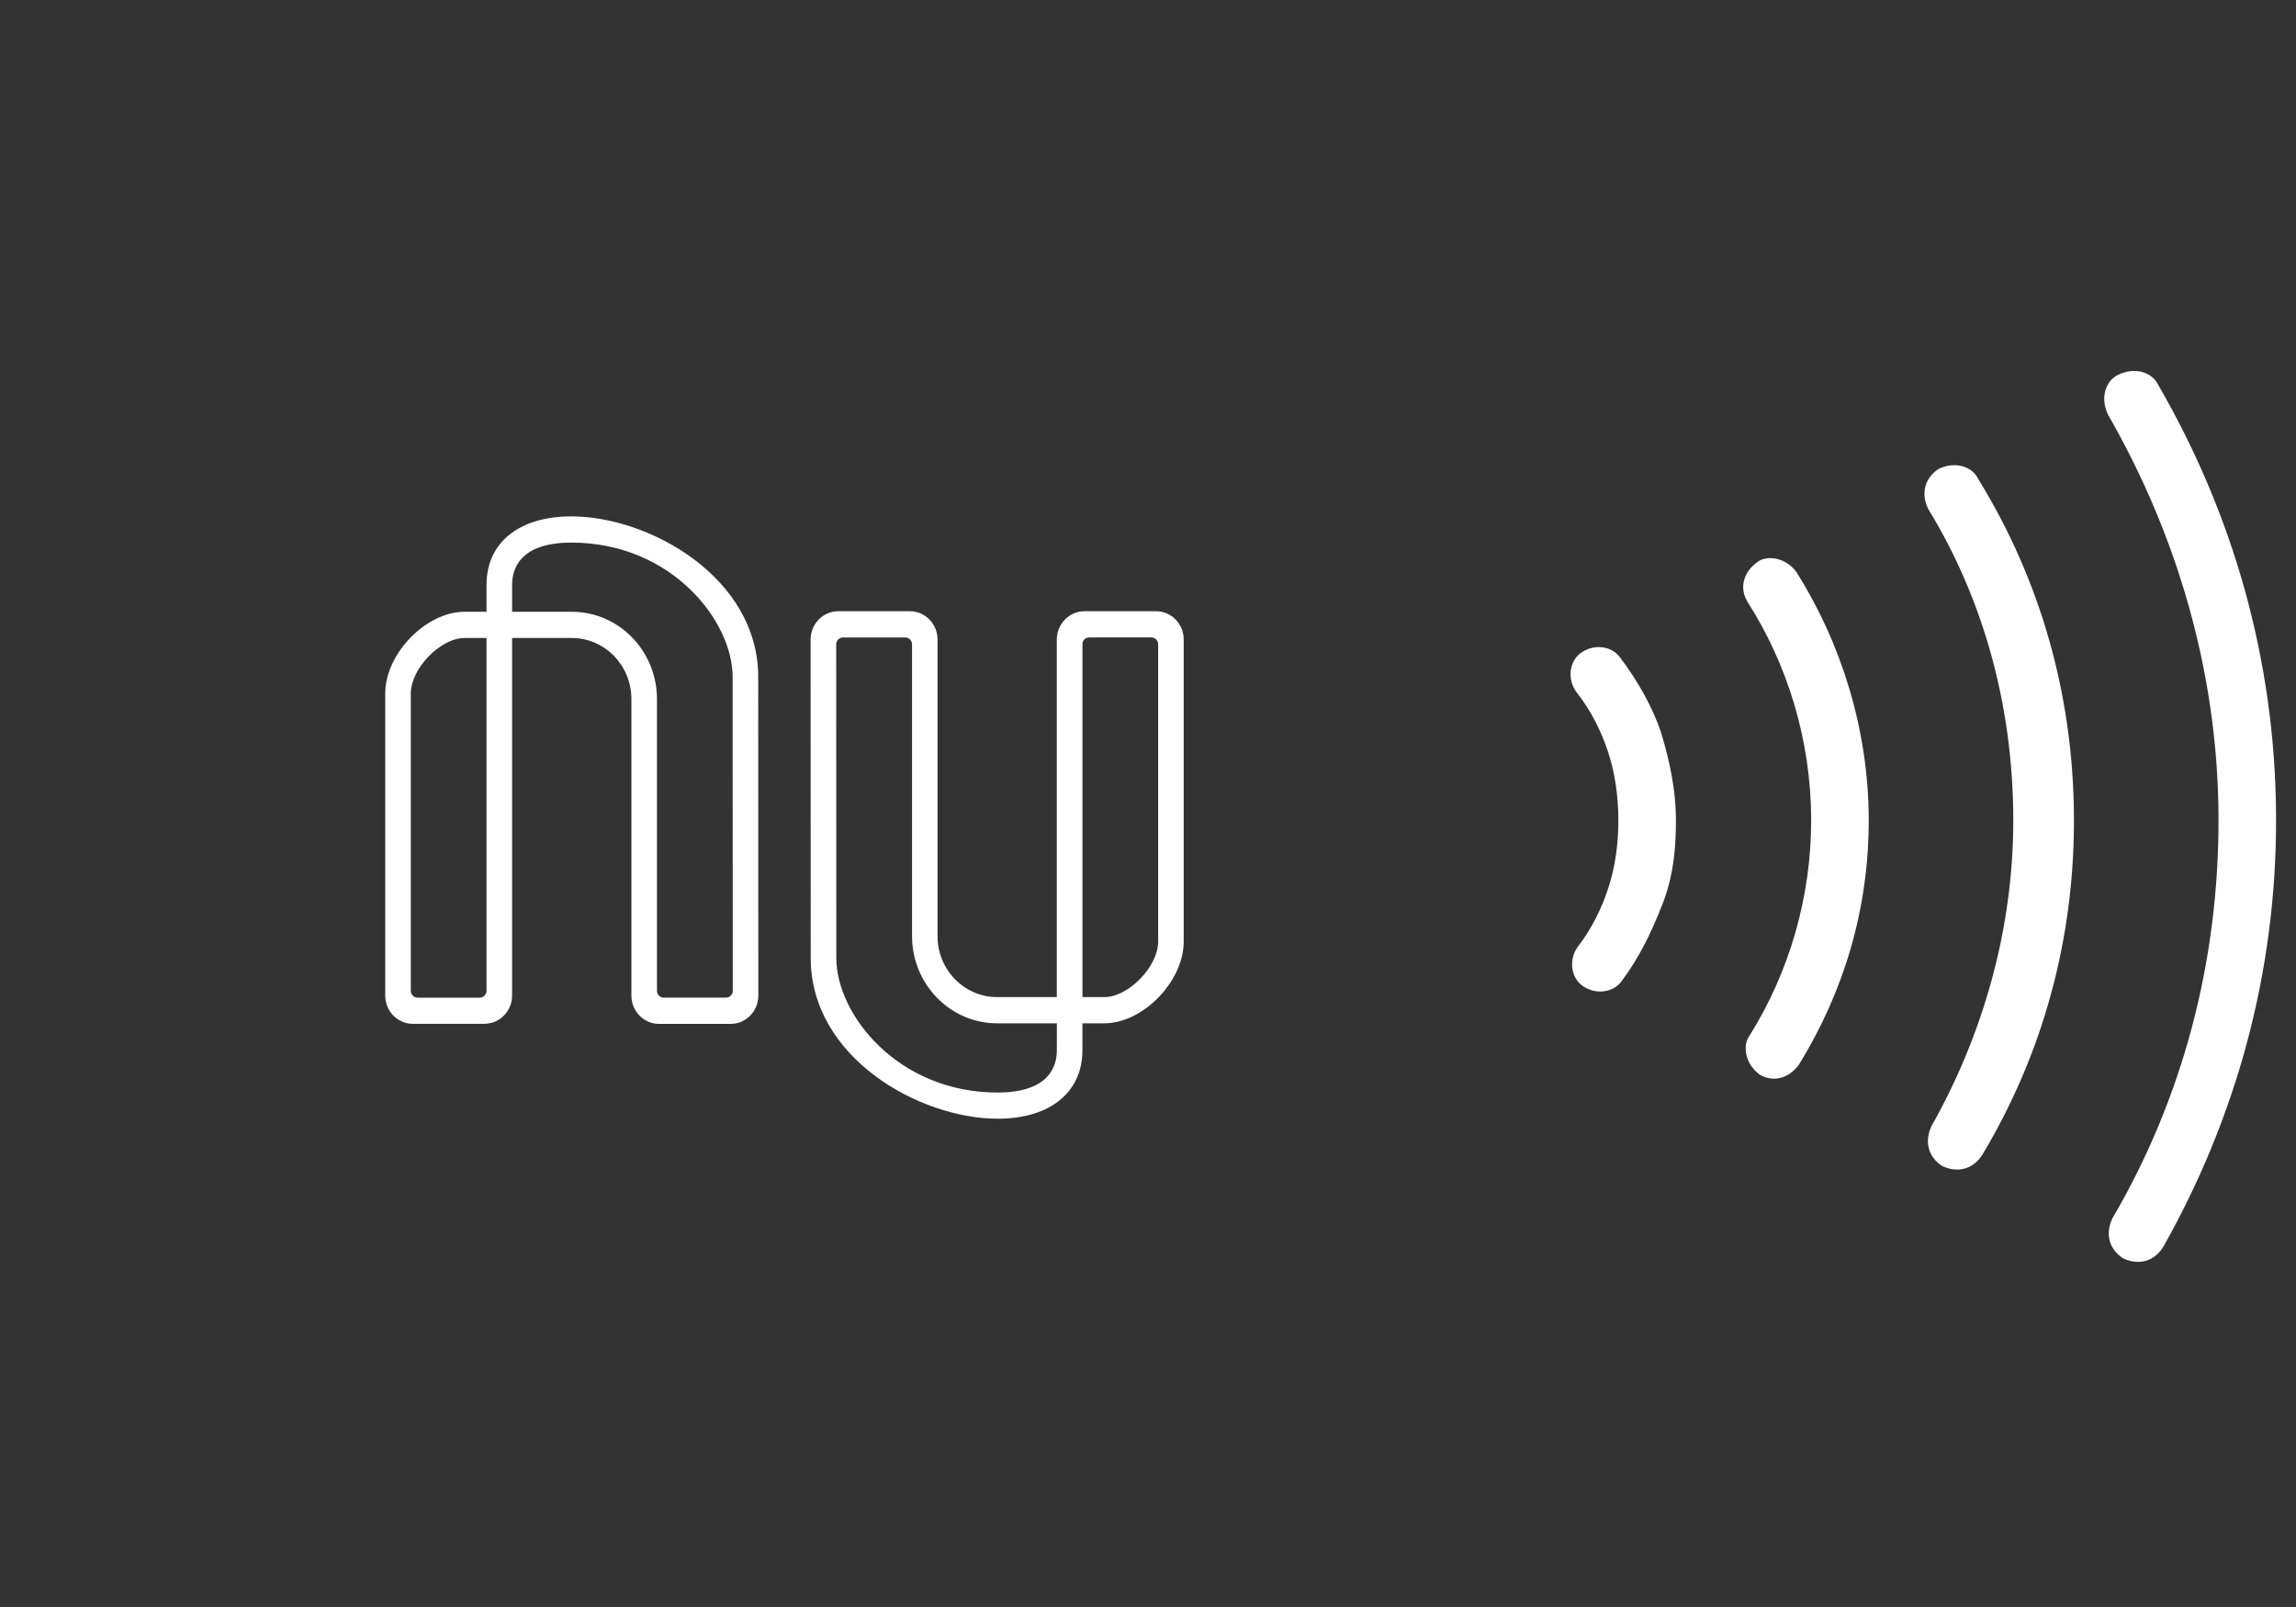 <svg width="60" height="42" viewBox="0 0 60 42" fill="none" xmlns="http://www.w3.org/2000/svg">
<rect x="0" y="0" width="60" height="42" fill="#333333" stroke="none"/>
<g clip-path="url(#clip0_1410_494)">
<path d="M30.265 24.612C30.265 25.261 29.49 26.06 28.86 26.06H28.287C28.287 22.085 28.287 17.63 28.287 16.839C28.286 16.815 28.291 16.792 28.299 16.77C28.308 16.749 28.321 16.729 28.337 16.712C28.354 16.695 28.373 16.682 28.395 16.673C28.416 16.664 28.44 16.659 28.463 16.659H30.088C30.185 16.659 30.265 16.741 30.265 16.84V24.612H30.265ZM27.618 27.454C27.618 27.865 27.416 28.554 26.069 28.554C23.458 28.554 21.855 26.508 21.855 25.041C21.855 25.041 21.852 20.297 21.852 16.84C21.852 16.817 21.856 16.794 21.865 16.772C21.874 16.75 21.887 16.73 21.903 16.713C21.92 16.697 21.939 16.683 21.961 16.674C21.983 16.665 22.006 16.66 22.029 16.66H23.656C23.754 16.66 23.834 16.742 23.834 16.842V24.464C23.834 25.724 24.831 26.745 26.059 26.745H27.619L27.618 27.454ZM30.211 15.975H28.34C27.942 15.975 27.617 16.308 27.617 16.715V26.06H26.058C25.198 26.06 24.5 25.346 24.5 24.464V16.715C24.5 16.307 24.177 15.975 23.778 15.975H21.906C21.507 15.975 21.183 16.307 21.183 16.715C21.182 20.094 21.186 25.041 21.186 25.041C21.186 27.642 24.03 29.238 26.069 29.238C27.436 29.238 28.286 28.553 28.286 27.45V26.745H28.86C29.867 26.745 30.933 25.649 30.933 24.612V16.715C30.934 16.307 30.611 15.975 30.211 15.975V15.975H30.211ZM19.149 25.894C19.15 25.918 19.145 25.941 19.137 25.963C19.128 25.984 19.115 26.004 19.098 26.021C19.082 26.038 19.062 26.051 19.041 26.06C19.019 26.069 18.996 26.074 18.973 26.074H17.346C17.247 26.074 17.168 25.992 17.168 25.893V18.27C17.168 17.011 16.171 15.989 14.943 15.989H13.383V15.28C13.383 14.87 13.584 14.181 14.932 14.181C17.543 14.181 19.146 16.226 19.146 17.693C19.146 17.693 19.149 22.46 19.149 25.894H19.149V25.894ZM10.912 26.075C10.813 26.072 10.734 25.993 10.735 25.894V18.123C10.735 17.474 11.51 16.674 12.14 16.674H12.714C12.713 22.366 12.713 25.278 12.714 25.893C12.715 25.941 12.697 25.987 12.663 26.021C12.63 26.055 12.585 26.074 12.537 26.075H10.912L10.912 26.075ZM19.814 17.693C19.814 15.093 16.97 13.496 14.932 13.496C13.564 13.496 12.714 14.181 12.714 15.285V15.989H12.14C11.133 15.989 10.067 17.086 10.067 18.123V26.019C10.067 26.428 10.39 26.759 10.789 26.759H12.66C12.672 26.759 12.682 26.756 12.693 26.756C13.076 26.738 13.382 26.416 13.382 26.019V16.674H14.942C15.802 16.674 16.5 17.389 16.5 18.27V26.019C16.5 26.428 16.823 26.76 17.222 26.76H19.094C19.493 26.76 19.817 26.429 19.817 26.019C19.818 22.577 19.814 17.693 19.814 17.693L19.814 17.693Z" fill="white"/>
</g>
<path fill-rule="evenodd" clip-rule="evenodd" d="M42.385 25.632L42.381 25.637L42.377 25.642C42.172 25.932 41.713 26.018 41.354 25.764C41.067 25.561 40.98 25.109 41.225 24.752C41.59 24.286 41.855 23.742 42.029 23.21C42.211 22.657 42.295 22.028 42.292 21.411C42.289 20.794 42.198 20.165 42.01 19.614C41.831 19.084 41.56 18.543 41.19 18.081C40.941 17.726 41.023 17.273 41.308 17.067C41.664 16.81 42.124 16.89 42.332 17.178L42.336 17.183L42.34 17.189C42.8 17.796 43.178 18.47 43.404 19.132C43.641 19.911 43.792 20.664 43.796 21.403C43.8 22.18 43.726 22.915 43.441 23.639C43.131 24.427 42.83 25.031 42.385 25.632ZM45.714 27.074L45.723 27.061L45.731 27.048C46.752 25.413 47.341 23.439 47.33 21.384C47.319 19.329 46.709 17.362 45.672 15.738C45.447 15.381 45.548 14.96 45.927 14.686C46.182 14.502 46.66 14.567 46.943 14.947C48.114 16.806 48.822 19.053 48.834 21.376C48.847 23.778 48.164 25.952 47.011 27.824C46.745 28.191 46.337 28.294 45.985 28.086C45.603 27.806 45.533 27.33 45.714 27.074ZM51.689 12.504L51.699 12.524L51.711 12.543C53.298 15.131 54.18 18.116 54.197 21.347C54.215 24.577 53.365 27.57 51.807 30.174C51.568 30.558 51.165 30.666 50.756 30.476C50.384 30.233 50.284 29.831 50.478 29.425C51.803 27.072 52.627 24.298 52.612 21.356C52.596 18.426 51.83 15.657 50.389 13.303C50.194 12.901 50.291 12.501 50.659 12.256C51.102 12.044 51.535 12.199 51.689 12.504ZM56.389 10.041L56.396 10.055L56.404 10.068C58.327 13.393 59.457 17.195 59.479 21.319C59.501 25.439 58.414 29.249 56.529 32.592C56.29 32.971 55.889 33.078 55.482 32.888C55.111 32.647 55.01 32.246 55.202 31.842C57.018 28.744 57.995 25.154 57.975 21.327C57.954 17.491 56.852 13.915 55.093 10.847C54.872 10.399 55.027 9.96 55.335 9.805C55.787 9.576 56.232 9.731 56.389 10.041Z" fill="white"/>
<defs>
<clipPath id="clip0_1410_494">
<rect width="41" height="41" fill="white" transform="translate(0 0.867)"/>
</clipPath>
</defs>
</svg>
